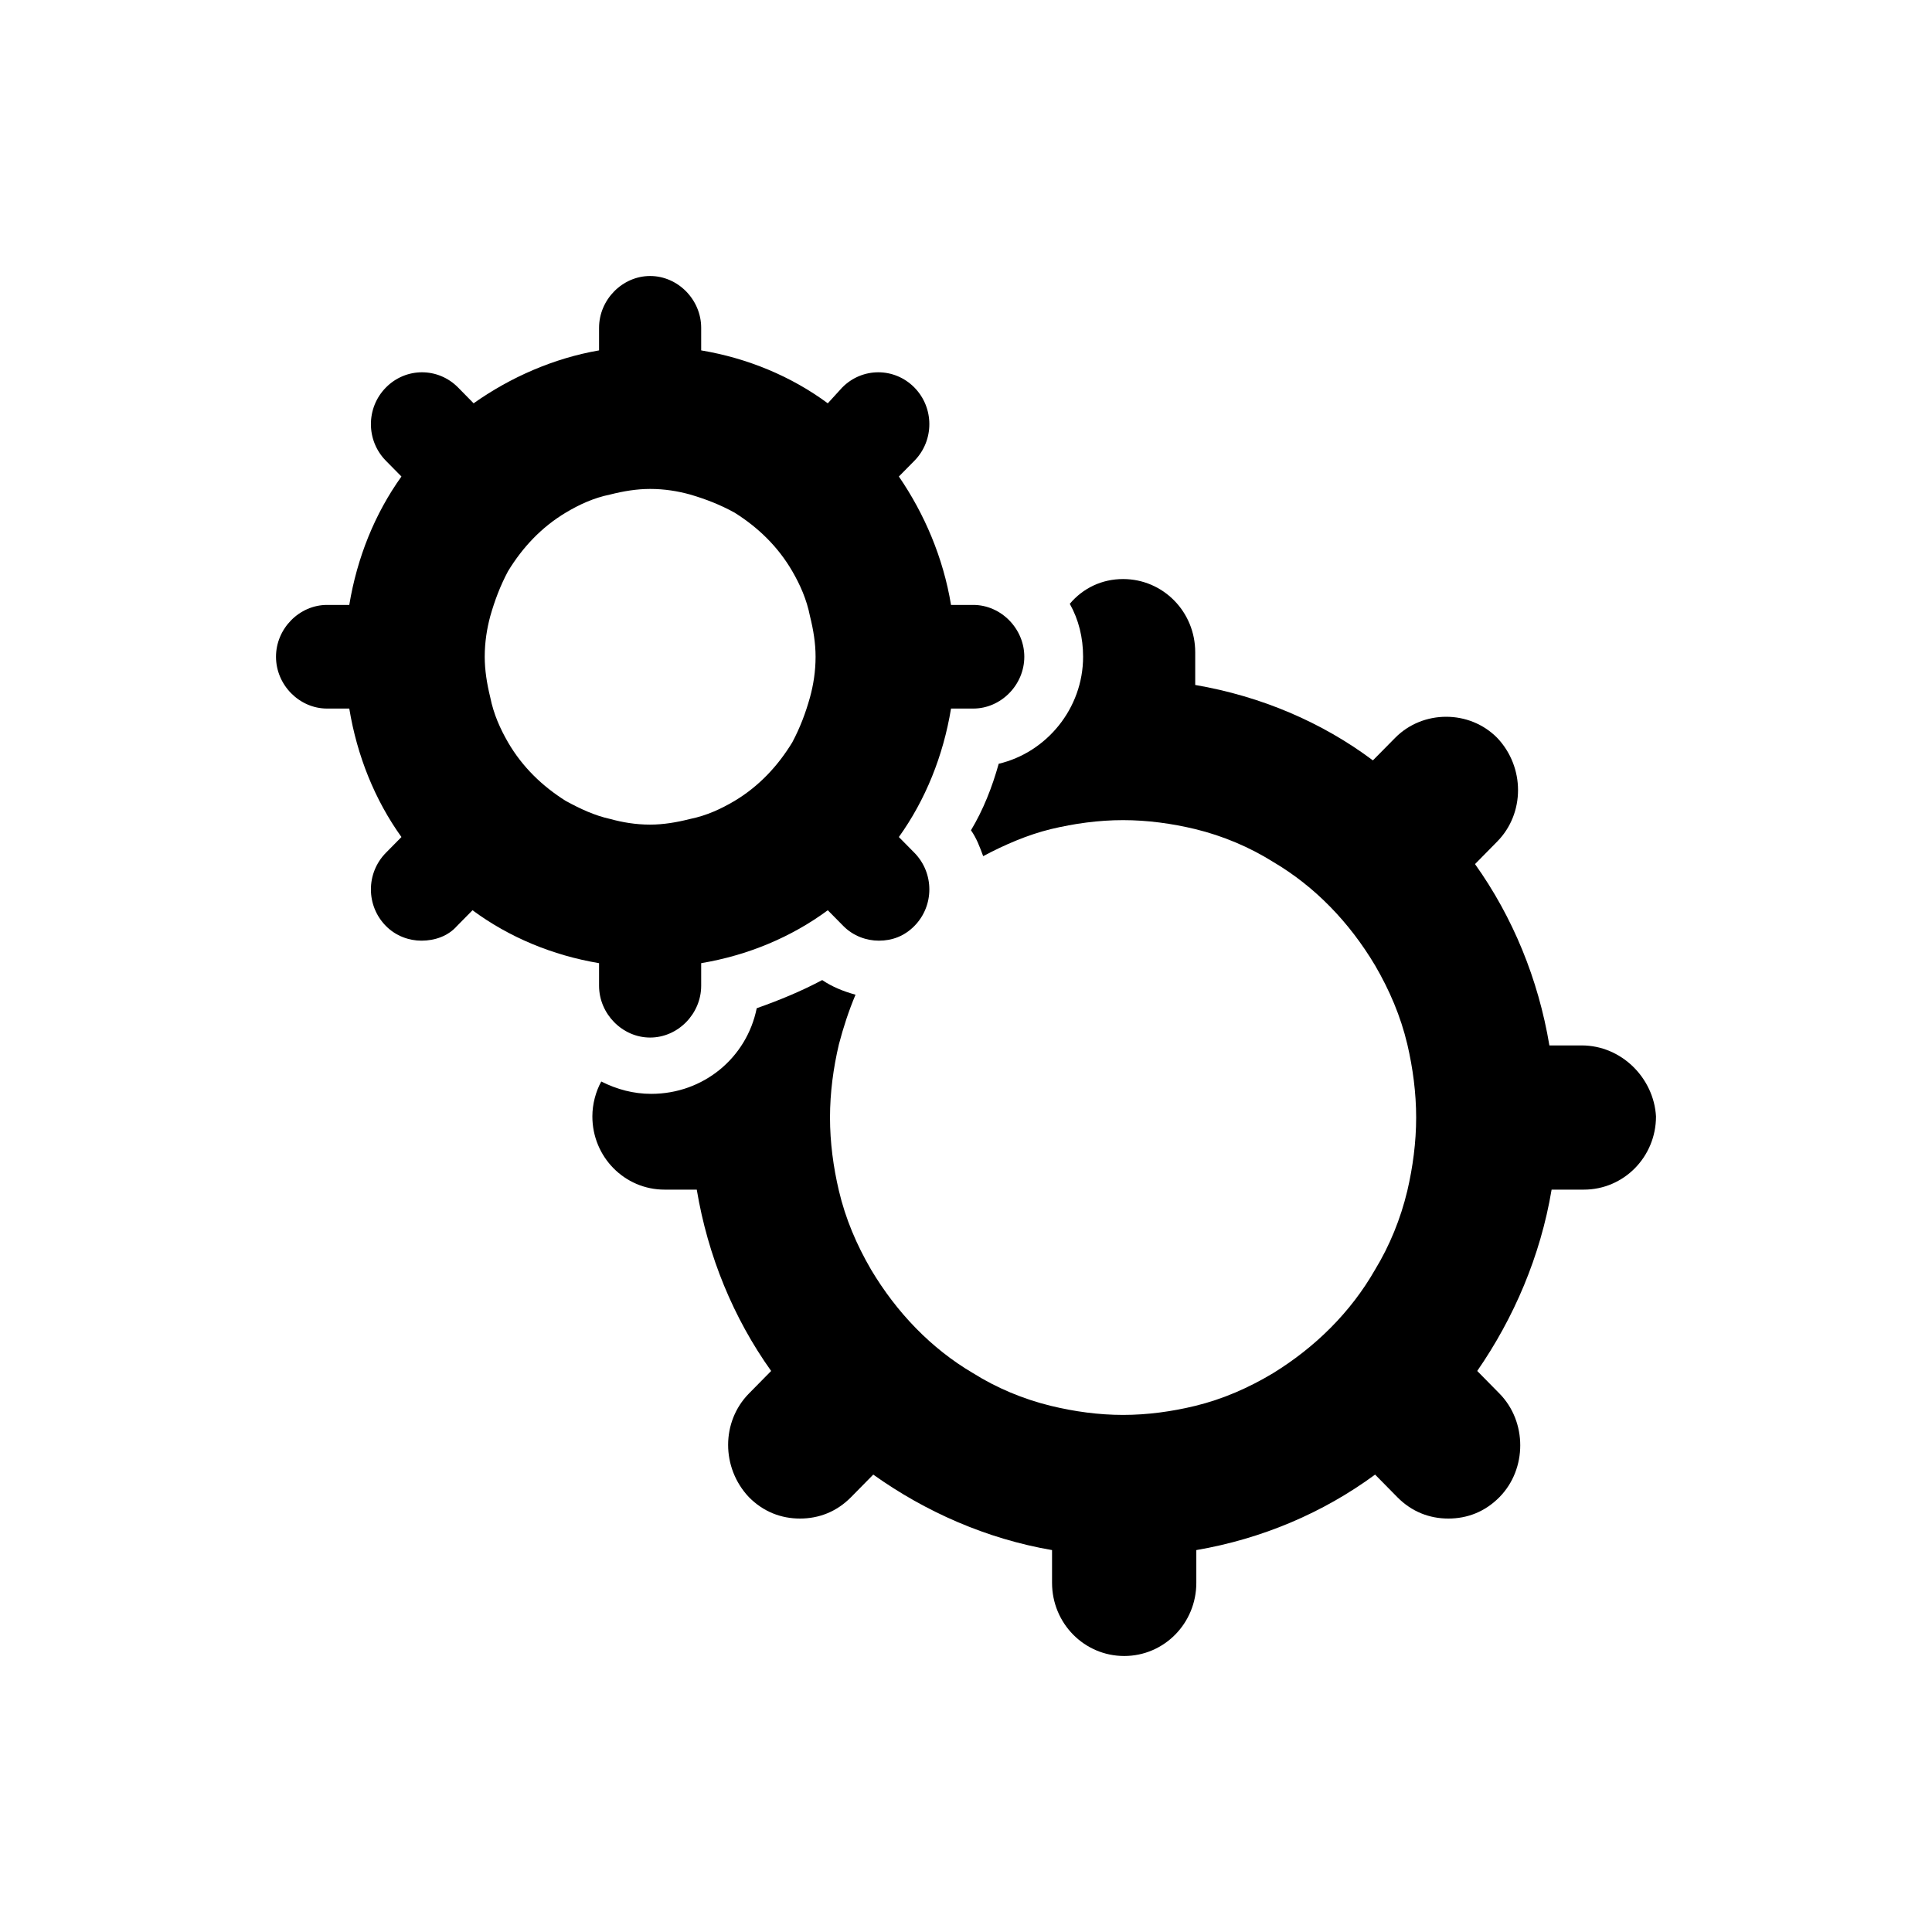 <svg width="28" height="28" viewBox="0 0 28 28" fill="currentColor"  xmlns="http://www.w3.org/2000/svg">
<path d="M22.922 15.151H22.455C22.294 14.188 21.924 13.29 21.377 12.523L21.699 12.196C22.101 11.788 22.101 11.118 21.699 10.694C21.297 10.286 20.621 10.286 20.219 10.694L19.897 11.02C19.157 10.465 18.272 10.09 17.322 9.927V9.453C17.322 8.865 16.856 8.392 16.276 8.392C15.971 8.392 15.697 8.522 15.504 8.751C15.633 8.98 15.697 9.241 15.697 9.518C15.697 10.269 15.166 10.906 14.474 11.069C14.378 11.412 14.249 11.739 14.072 12.033C14.153 12.147 14.201 12.278 14.249 12.408C14.555 12.245 14.893 12.098 15.231 12.016C15.569 11.935 15.922 11.886 16.276 11.886C16.631 11.886 16.985 11.935 17.322 12.016C17.725 12.114 18.111 12.278 18.449 12.49C19.06 12.849 19.559 13.371 19.929 13.992C20.138 14.351 20.299 14.726 20.396 15.135C20.476 15.478 20.524 15.837 20.524 16.196C20.524 16.555 20.476 16.914 20.396 17.257C20.299 17.665 20.138 18.057 19.929 18.4C19.575 19.02 19.06 19.526 18.449 19.902C18.095 20.114 17.725 20.277 17.322 20.375C16.985 20.457 16.631 20.506 16.276 20.506C15.922 20.506 15.569 20.457 15.231 20.375C14.828 20.277 14.442 20.114 14.104 19.902C13.493 19.543 12.994 19.02 12.624 18.4C12.415 18.041 12.254 17.665 12.158 17.257C12.077 16.914 12.029 16.555 12.029 16.196C12.029 15.837 12.077 15.478 12.158 15.135C12.222 14.89 12.302 14.645 12.399 14.416C12.222 14.367 12.061 14.302 11.916 14.204C11.61 14.367 11.289 14.498 10.967 14.612C10.822 15.331 10.194 15.853 9.438 15.853C9.181 15.853 8.939 15.788 8.714 15.674C8.634 15.82 8.585 16 8.585 16.18C8.585 16.767 9.052 17.241 9.631 17.241H10.098C10.259 18.204 10.629 19.102 11.176 19.869L10.854 20.196C10.452 20.604 10.452 21.273 10.854 21.698C11.063 21.91 11.321 22.008 11.594 22.008C11.868 22.008 12.125 21.91 12.334 21.698L12.656 21.371C13.412 21.91 14.297 22.302 15.247 22.465V22.939C15.247 23.526 15.713 24 16.293 24C16.872 24 17.338 23.526 17.338 22.939V22.465C18.288 22.302 19.173 21.927 19.929 21.371L20.251 21.698C20.46 21.91 20.717 22.008 20.991 22.008C21.265 22.008 21.522 21.91 21.731 21.698C22.133 21.29 22.133 20.604 21.731 20.196L21.409 19.869C21.94 19.102 22.326 18.204 22.487 17.241H22.954C23.533 17.241 24 16.767 24 16.18C23.968 15.624 23.501 15.151 22.922 15.151Z" fill="currentColor"/>
<path d="M8.682 14.286C8.682 14.694 9.02 15.037 9.422 15.037C9.825 15.037 10.162 14.694 10.162 14.286V13.959C10.838 13.845 11.466 13.584 11.997 13.192L12.222 13.42C12.367 13.567 12.56 13.633 12.737 13.633C12.93 13.633 13.107 13.567 13.252 13.42C13.541 13.127 13.541 12.653 13.252 12.359L13.027 12.131C13.413 11.592 13.67 10.955 13.783 10.269H14.105C14.507 10.269 14.845 9.927 14.845 9.518C14.845 9.11 14.507 8.767 14.105 8.767H13.783C13.67 8.082 13.397 7.445 13.027 6.906L13.252 6.678C13.541 6.384 13.541 5.91 13.252 5.616C12.962 5.322 12.496 5.322 12.206 5.616L11.997 5.845C11.466 5.453 10.838 5.192 10.162 5.078V4.751C10.162 4.343 9.825 4 9.422 4C9.02 4 8.682 4.343 8.682 4.751V5.078C8.023 5.192 7.395 5.469 6.864 5.845L6.639 5.616C6.349 5.322 5.883 5.322 5.593 5.616C5.303 5.91 5.303 6.384 5.593 6.678L5.818 6.906C5.432 7.445 5.175 8.082 5.062 8.767H4.74C4.338 8.767 4 9.11 4 9.518C4 9.927 4.338 10.269 4.74 10.269H5.062C5.175 10.955 5.432 11.592 5.818 12.131L5.593 12.359C5.303 12.653 5.303 13.127 5.593 13.42C5.738 13.567 5.931 13.633 6.108 13.633C6.301 13.633 6.494 13.567 6.623 13.42L6.848 13.192C7.379 13.584 8.006 13.845 8.682 13.959V14.286ZM8.2 11.608C7.862 11.396 7.572 11.118 7.363 10.759C7.25 10.563 7.154 10.351 7.105 10.106C7.057 9.91 7.025 9.714 7.025 9.518C7.025 9.306 7.057 9.11 7.105 8.931C7.17 8.702 7.25 8.49 7.363 8.278C7.572 7.935 7.846 7.641 8.2 7.429C8.393 7.314 8.602 7.216 8.843 7.167C9.036 7.118 9.229 7.086 9.422 7.086C9.632 7.086 9.825 7.118 10.002 7.167C10.227 7.233 10.436 7.314 10.645 7.429C10.983 7.641 11.273 7.918 11.482 8.278C11.595 8.473 11.691 8.686 11.739 8.931C11.788 9.127 11.82 9.322 11.82 9.518C11.82 9.731 11.788 9.927 11.739 10.106C11.675 10.335 11.595 10.547 11.482 10.759C11.273 11.102 10.999 11.396 10.645 11.608C10.452 11.722 10.243 11.82 10.002 11.869C9.809 11.918 9.615 11.951 9.422 11.951C9.213 11.951 9.02 11.918 8.843 11.869C8.618 11.82 8.409 11.722 8.2 11.608Z" fill="currentColor"/>
</svg>
